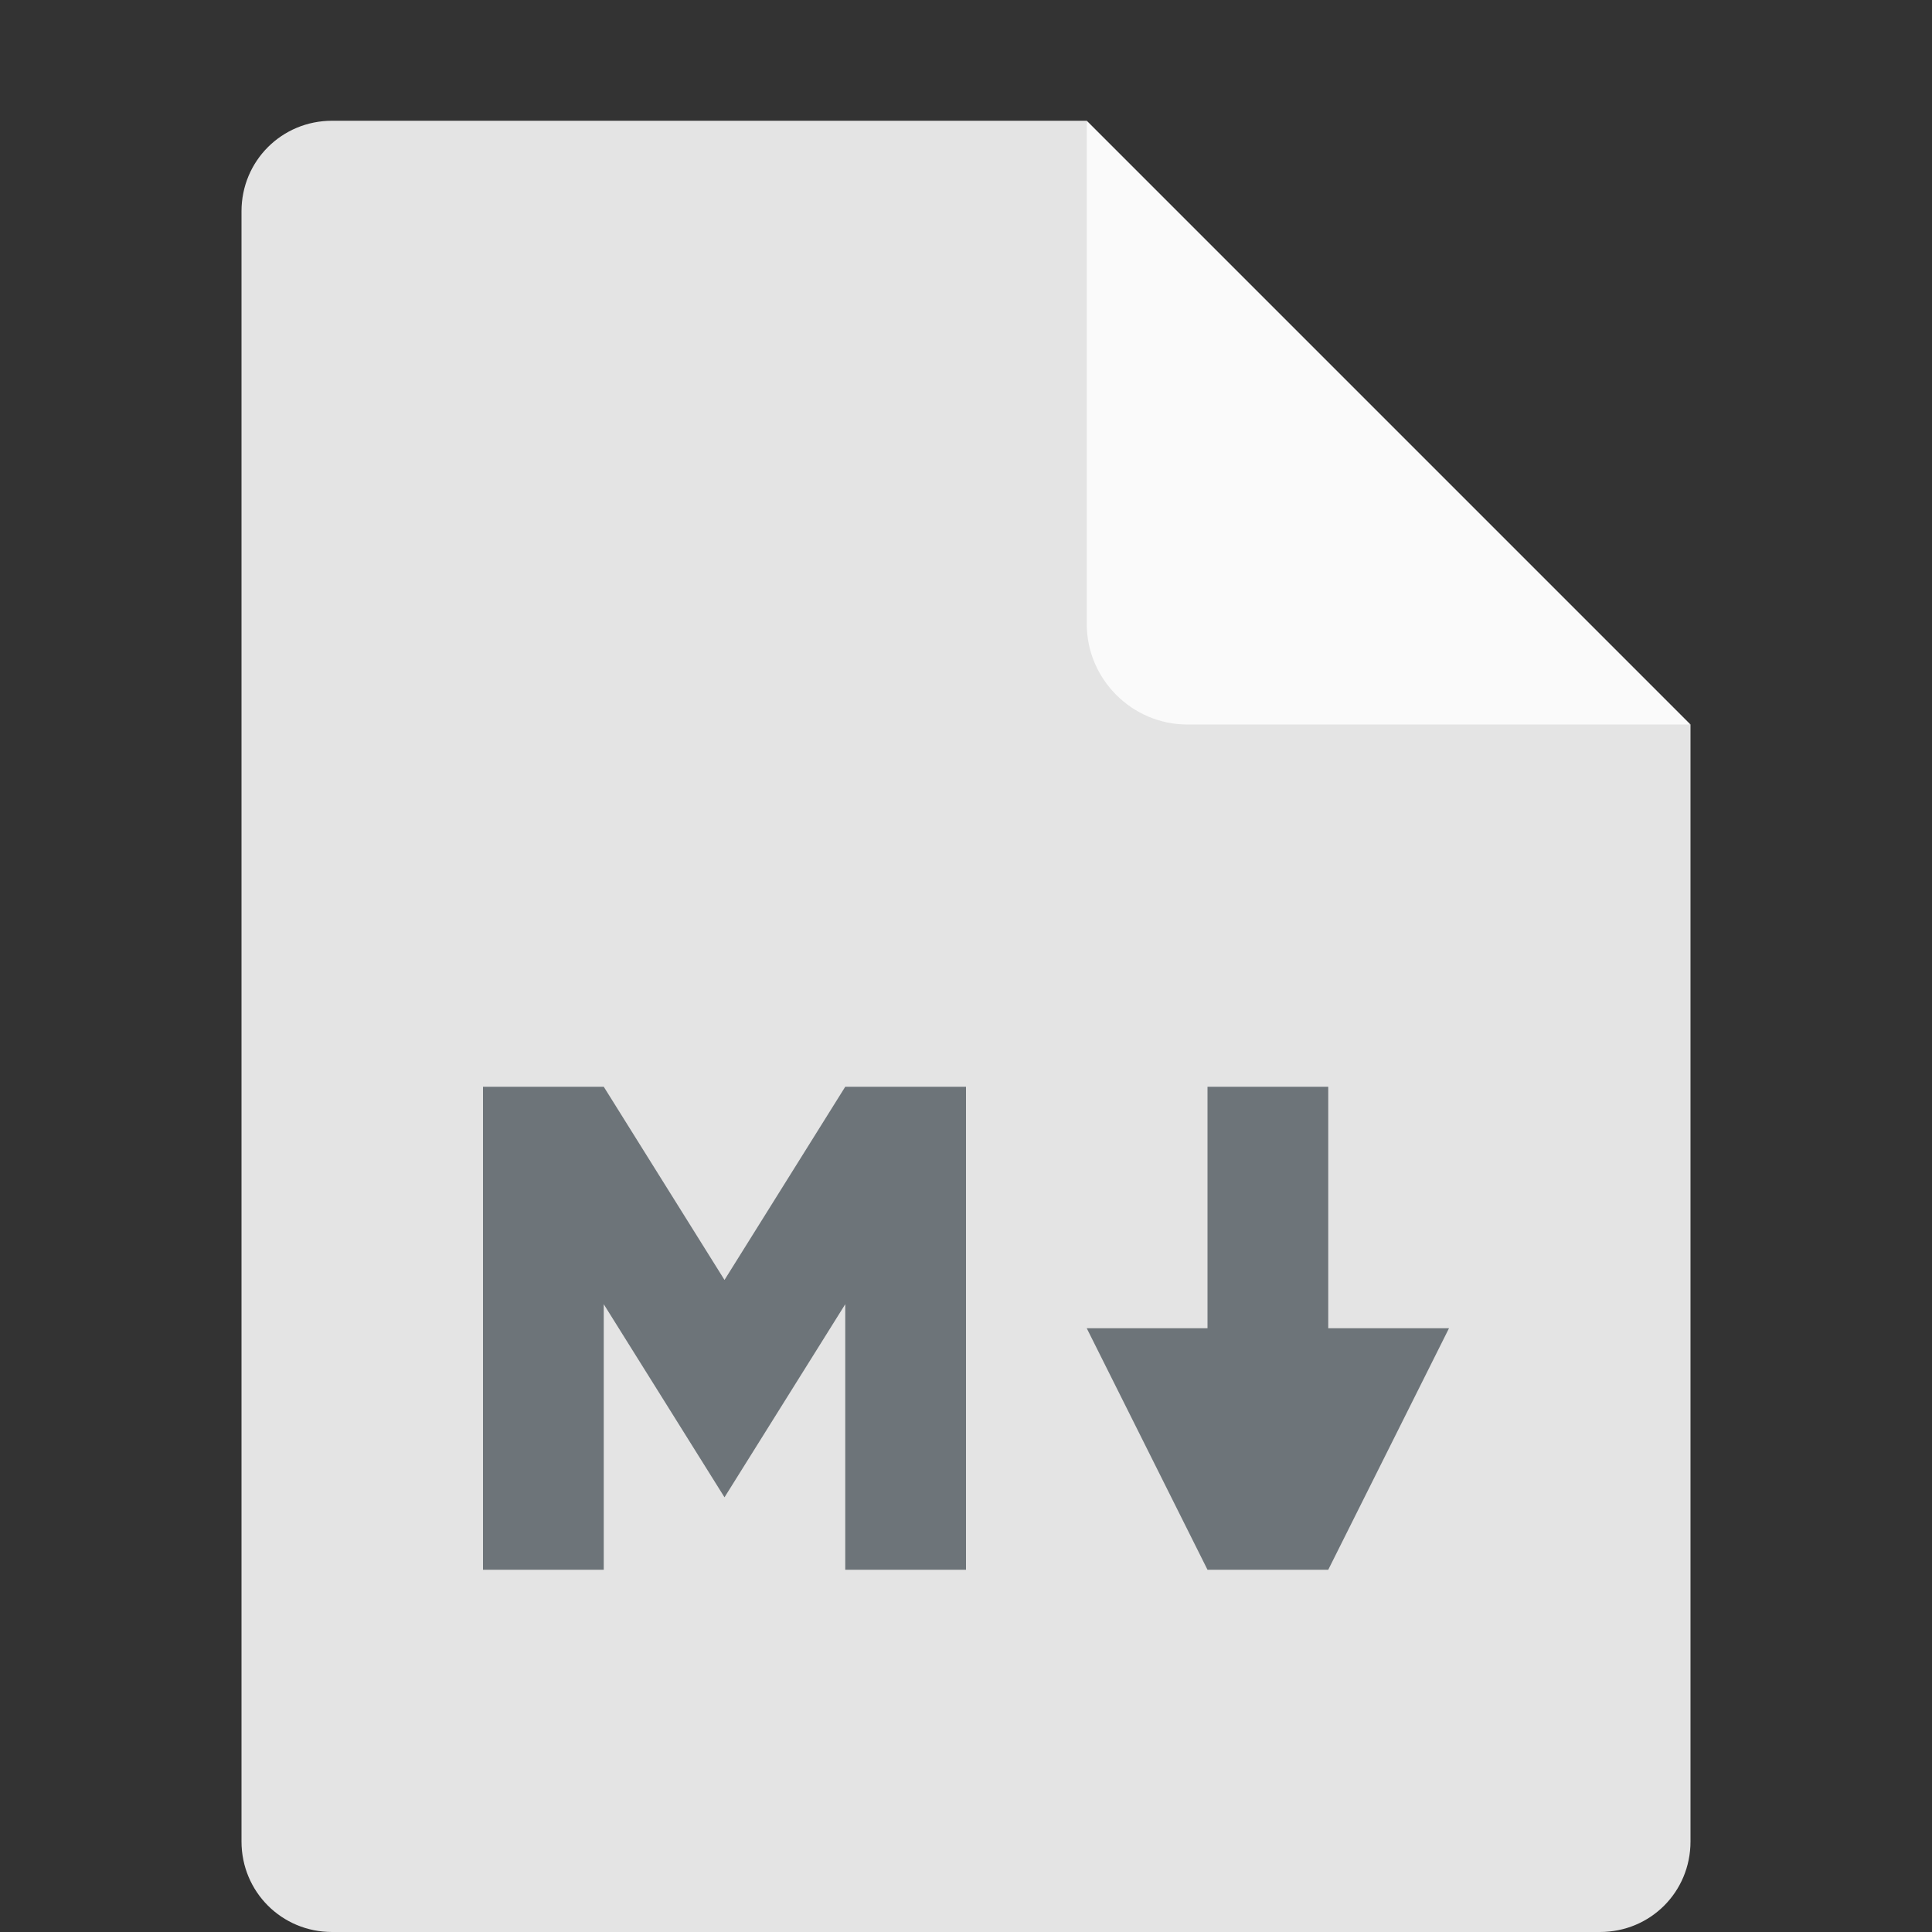 <?xml version="1.0" encoding="UTF-8" standalone="no"?>
<svg
   width="16"
   height="16"
   version="1.1"
   id="svg5898"
   sodipodi:docname="text-markdown.svg"
   inkscape:version="1.2.2 (1:1.2.2+202305151914+b0a8486541)"
   xmlns:inkscape="http://www.inkscape.org/namespaces/inkscape"
   xmlns:sodipodi="http://sodipodi.sourceforge.net/DTD/sodipodi-0.dtd"
   xmlns="http://www.w3.org/2000/svg"
   xmlns:svg="http://www.w3.org/2000/svg">
  <rect width="100%" height="100%" fill="#333333" stroke="none"/>
  <defs
     id="defs5902" />
  <sodipodi:namedview
     id="namedview5900"
     pagecolor="#ffffff"
     bordercolor="#000000"
     borderopacity="0.25"
     inkscape:showpageshadow="2"
     inkscape:pageopacity="0.0"
     inkscape:pagecheckerboard="0"
     inkscape:deskcolor="#d1d1d1"
     showgrid="false"
     inkscape:zoom="50.375"
     inkscape:cx="8"
     inkscape:cy="8"
     inkscape:window-width="1920"
     inkscape:window-height="1008"
     inkscape:window-x="0"
     inkscape:window-y="0"
     inkscape:window-maximized="1"
     inkscape:current-layer="svg5898" />
  <path
     fill="#e4e4e4"
     d="m2.75 1c-0.417 0-0.75 0.333-0.75 0.75v13.5c0 0.417 0.333 0.75 0.75 0.75h10.5c0.418 0 0.75-0.332 0.75-0.75v-9.25l-4.125-0.875-0.875-4.125z"
     id="path5892" />
  <path
     d="m 4,9 v 4 H 5 V 10.801 L 6,12.4 7,10.801 V 13 H 8 V 9 H 7 L 6,10.6 5,9 Z m 6,0 v 2 H 9 l 1,2 h 1 l 1,-2 H 11 V 9 Z"
     style="fill:#6d7479;fill-opacity:1"
     id="path300" />
  <path
     fill="#fafafa"
     d="m9 1v4.167c0 0.458 0.375 0.833 0.833 0.833h4.167z"
     id="path5894" />
</svg>
